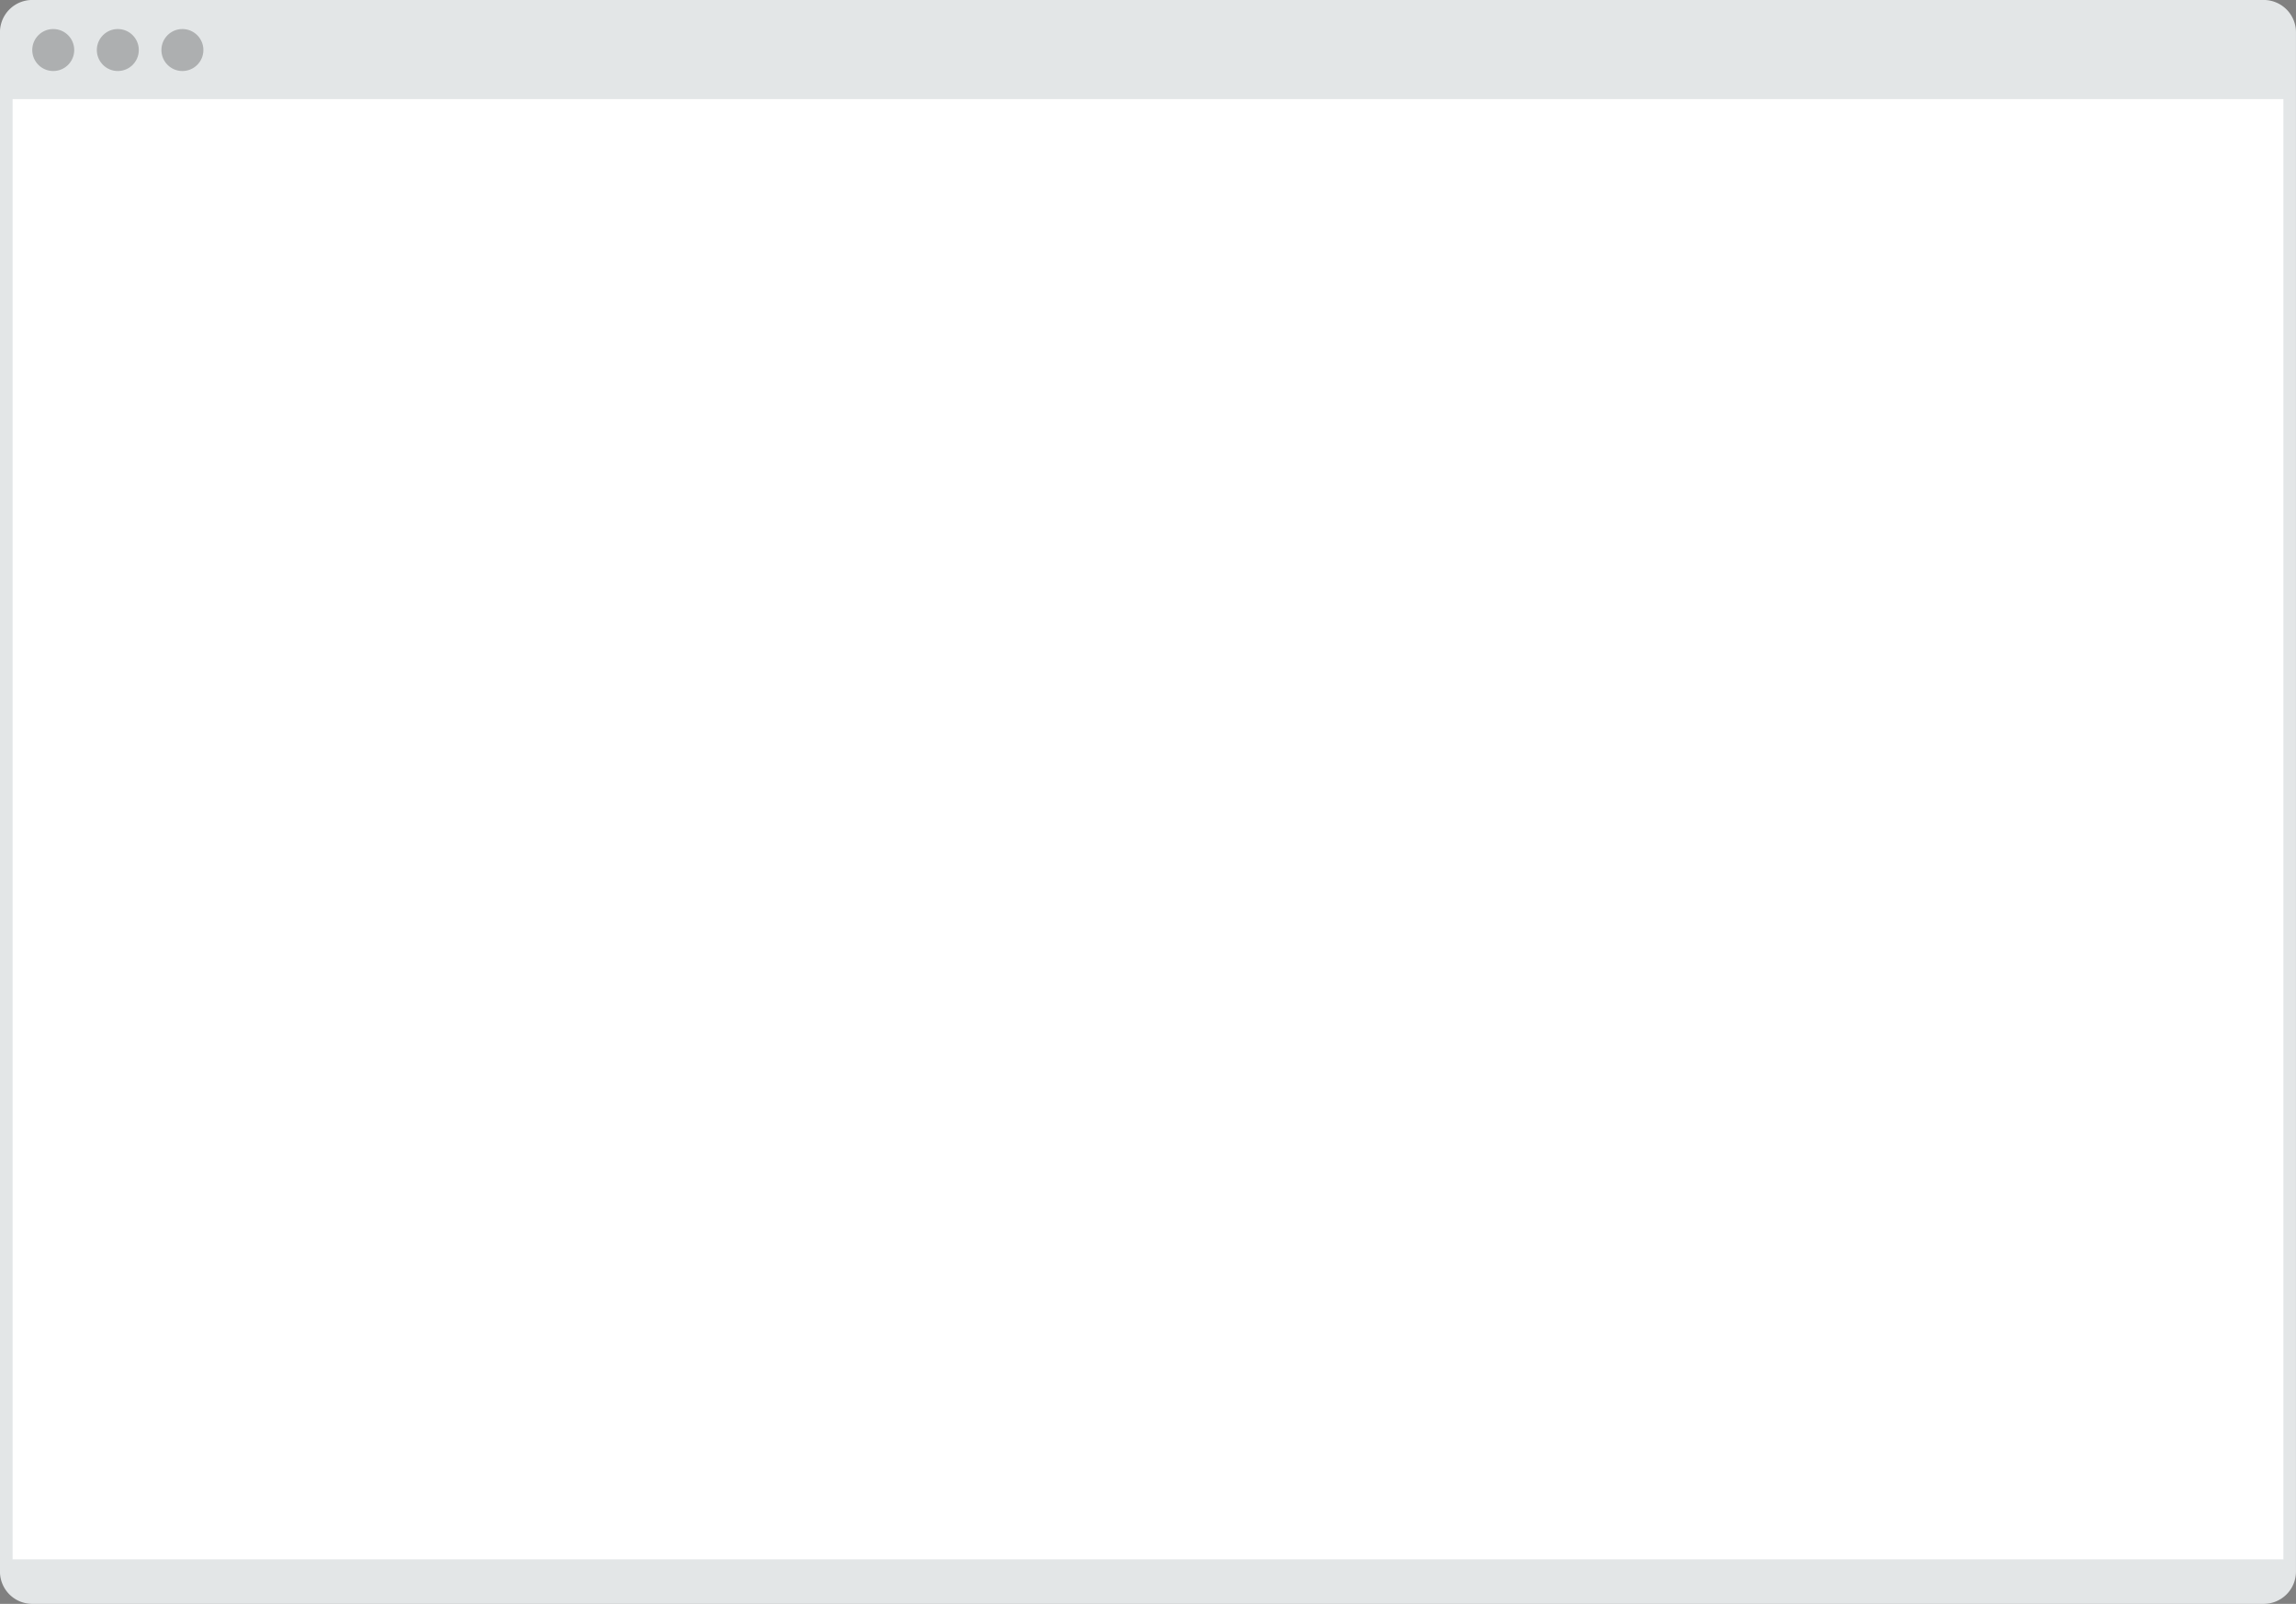 <svg id="Layer_1" data-name="Layer 1" xmlns="http://www.w3.org/2000/svg" viewBox="0 0 711.1 496.6"><rect x="0" y="0" width="711.1" height="496.6" fill="#808080" stroke="none"/><defs><style>.cls-1{fill:#e3e6e7;}.cls-2{fill:#fff;}.cls-3{opacity:0.24;isolation:isolate;}</style></defs><title>browser</title><path id="Rounded_Rectangle_9" data-name="Rounded Rectangle 9" class="cls-1" d="M10,0h691.1a10,10,0,0,1,10,10v476.6a10,10,0,0,1-10,10H10a10,10,0,0,1-10-10V10A10,10,0,0,1,10,0Zm-6.1,28.6h703.3v447.2H3.91V28.61h0Z" transform="translate(-0.01 -0.01)"/><path class="cls-2" d="M3.91,30.7h703.3V482.82H3.91V30.7Z" transform="translate(-0.01 -0.01)"/><circle id="Ellipse_9_copy" data-name="Ellipse 9 copy" class="cls-3" cx="16.49" cy="15.49" r="6.5"/><circle id="Ellipse_9_copy-2" data-name="Ellipse 9 copy" class="cls-3" cx="36.49" cy="15.49" r="6.5"/><circle id="Ellipse_9_copy-3" data-name="Ellipse 9 copy" class="cls-3" cx="56.49" cy="15.49" r="6.5"/></svg>